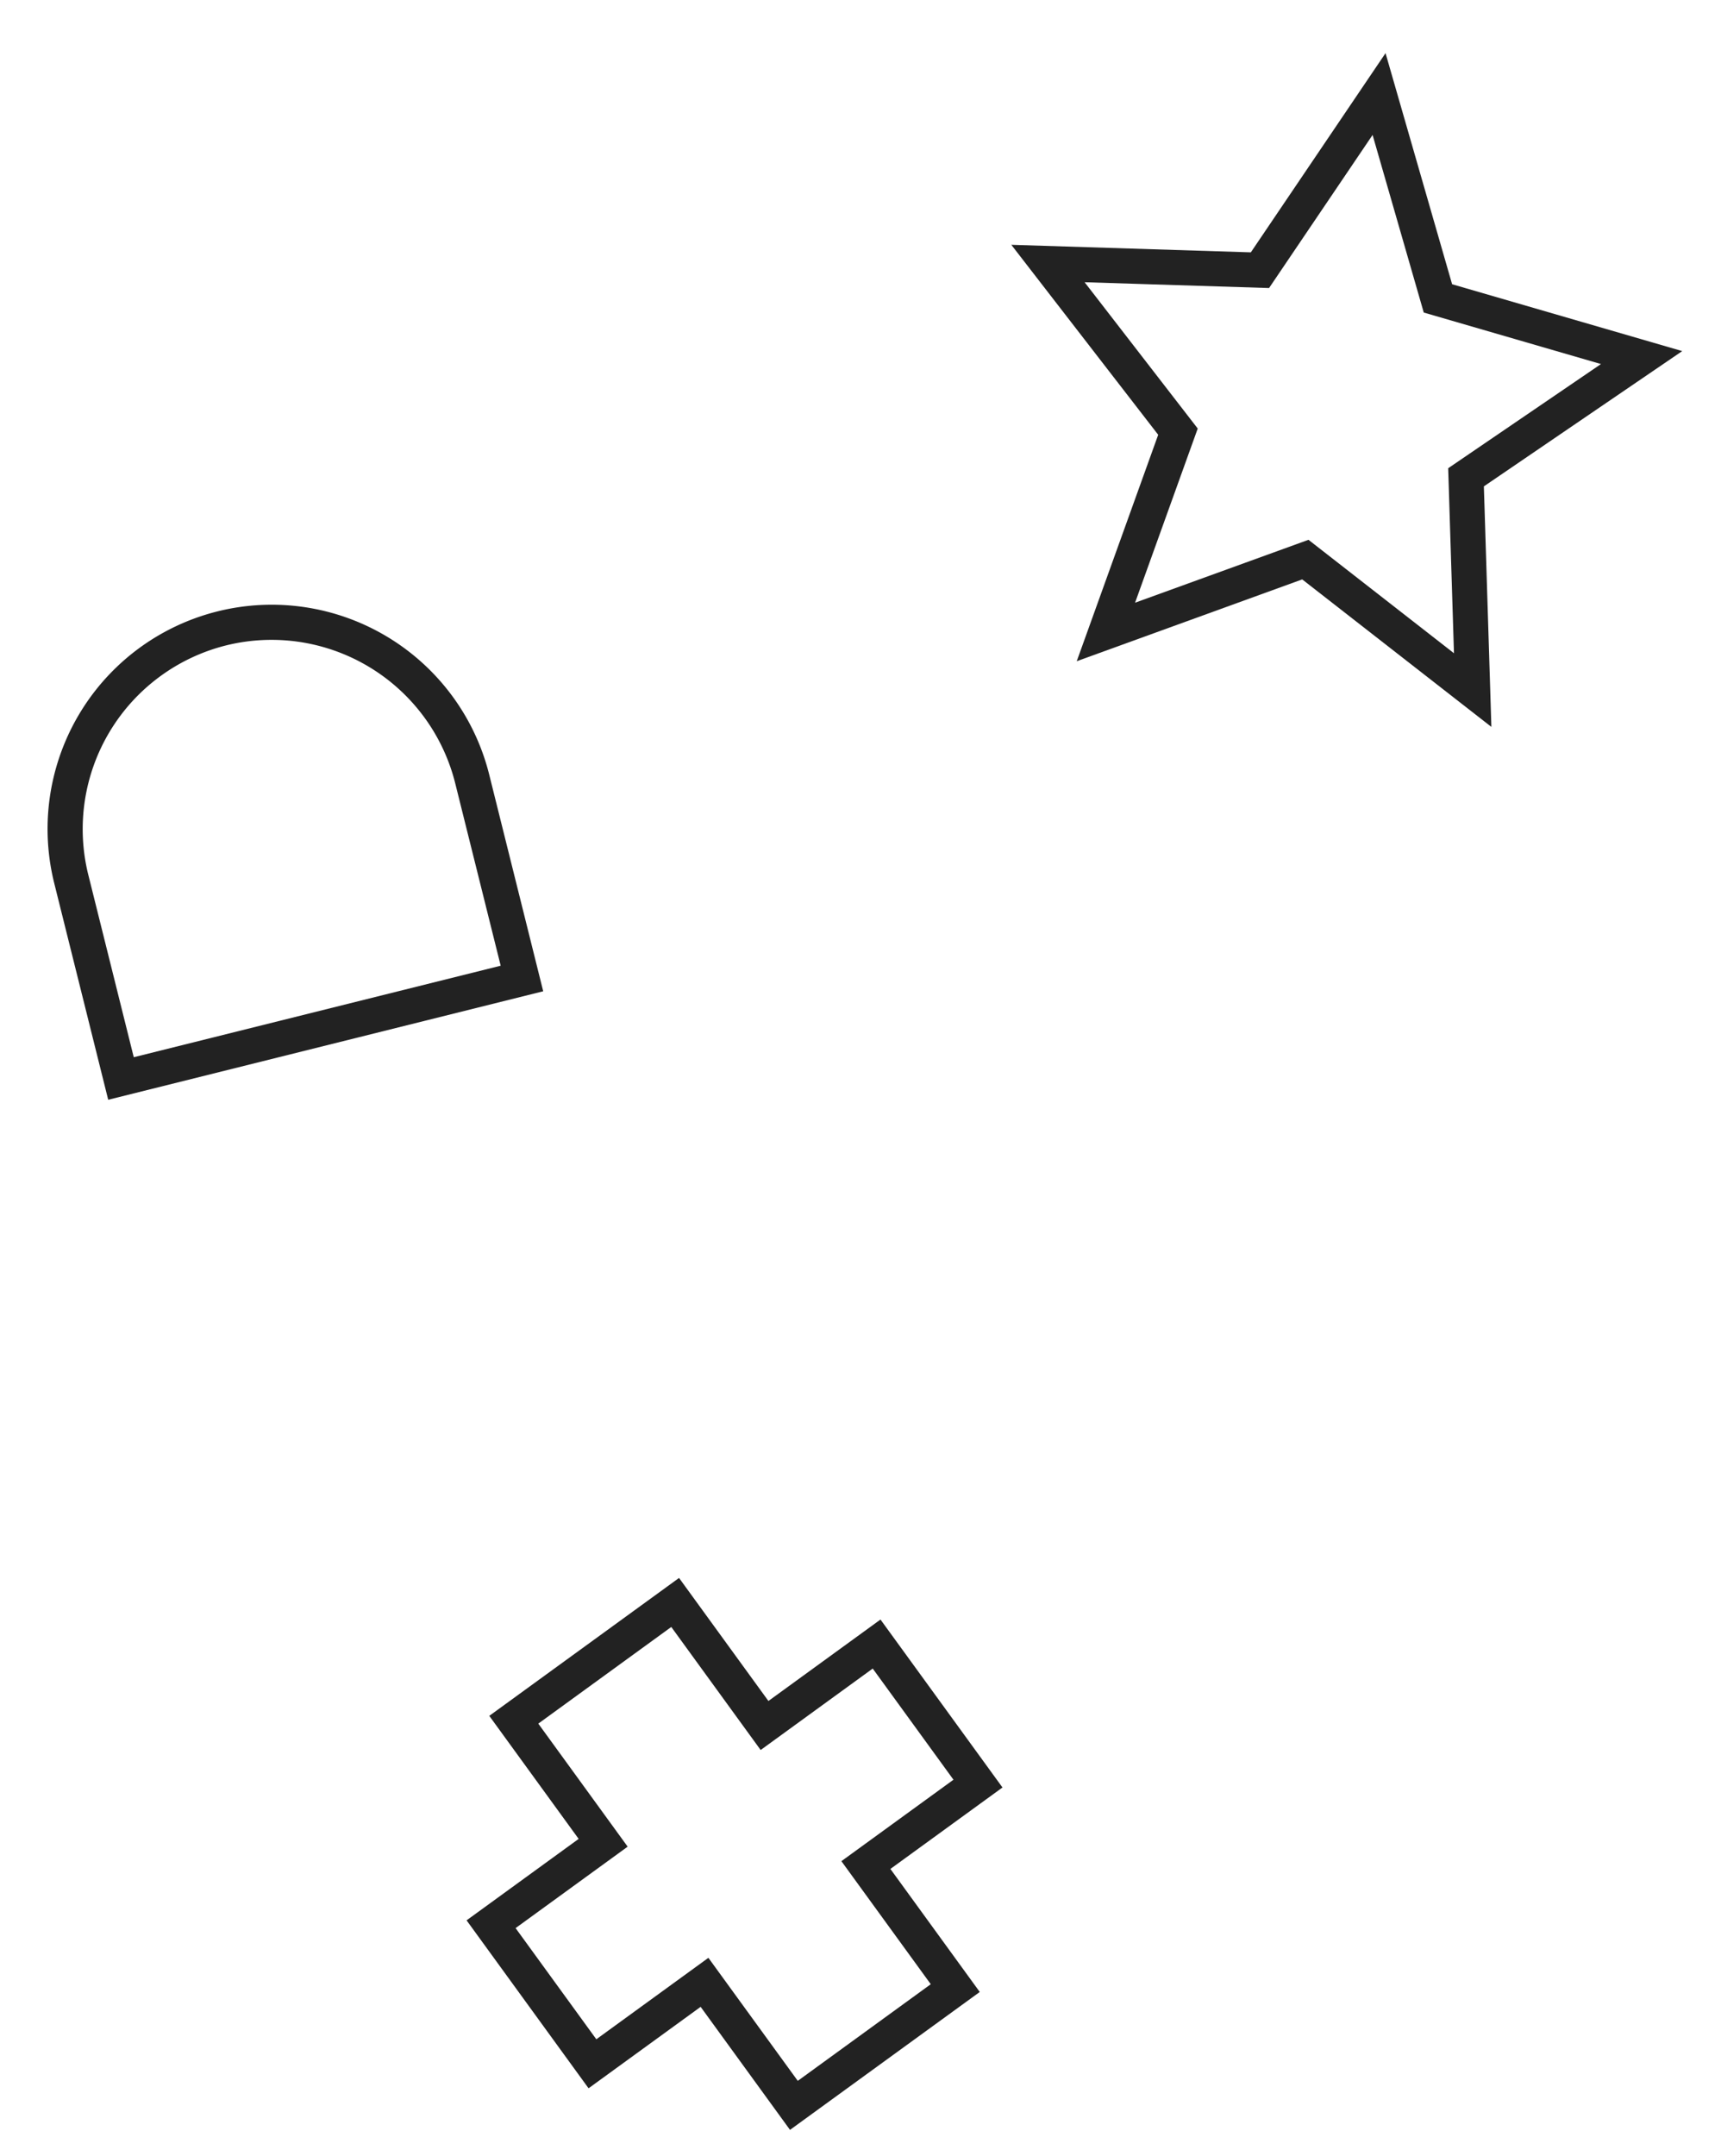 <svg xmlns="http://www.w3.org/2000/svg" width="490.53" height="614.293"><g data-name="グループ 54919" fill="#222"><path data-name="合体 31" d="m227.387 592.93 37.906-27.54-25.472-35.06 31.943-23.208-23.013-31.675-31.944 23.209-25.472-35.06-37.905 27.54 25.47 35.06-31.942 23.209 23.013 31.676 31.943-23.21 25.473 35.058m-2.212 13.968-25.473-35.058-31.944 23.208-34.767-47.855 31.943-23.208-25.472-35.06 54.086-39.297 25.472 35.06 31.944-23.209 34.77 47.856-31.945 23.21 25.469 35.058Z"/><path data-name="多角形 90" d="m391.223 38.453-29.507 43.621-52.574-1.655 32.242 41.69-17.86 49.63 49.428-17.924 41.47 32.325-1.65-52.72 43.548-29.686-50.512-14.676-14.585-50.605m3.692-23.31 18.975 65.85 65.591 19.05-56.538 38.546 2.14 68.538-53.918-42.028-64.267 23.31 23.218-64.521-41.863-54.133 68.268 2.152Z"/><path data-name="長方形 1691" d="M64.413 183.913a53.953 53.953 0 0 0-39.253 65.329l12.967 52.008 104.582-26.076-12.967-52.007a53.953 53.953 0 0 0-65.329-39.254m-2.419-9.703a63.892 63.892 0 0 1 77.451 46.537l15.386 61.711-123.988 30.914-15.386-61.71a63.892 63.892 0 0 1 46.537-77.452Z"/></g></svg>